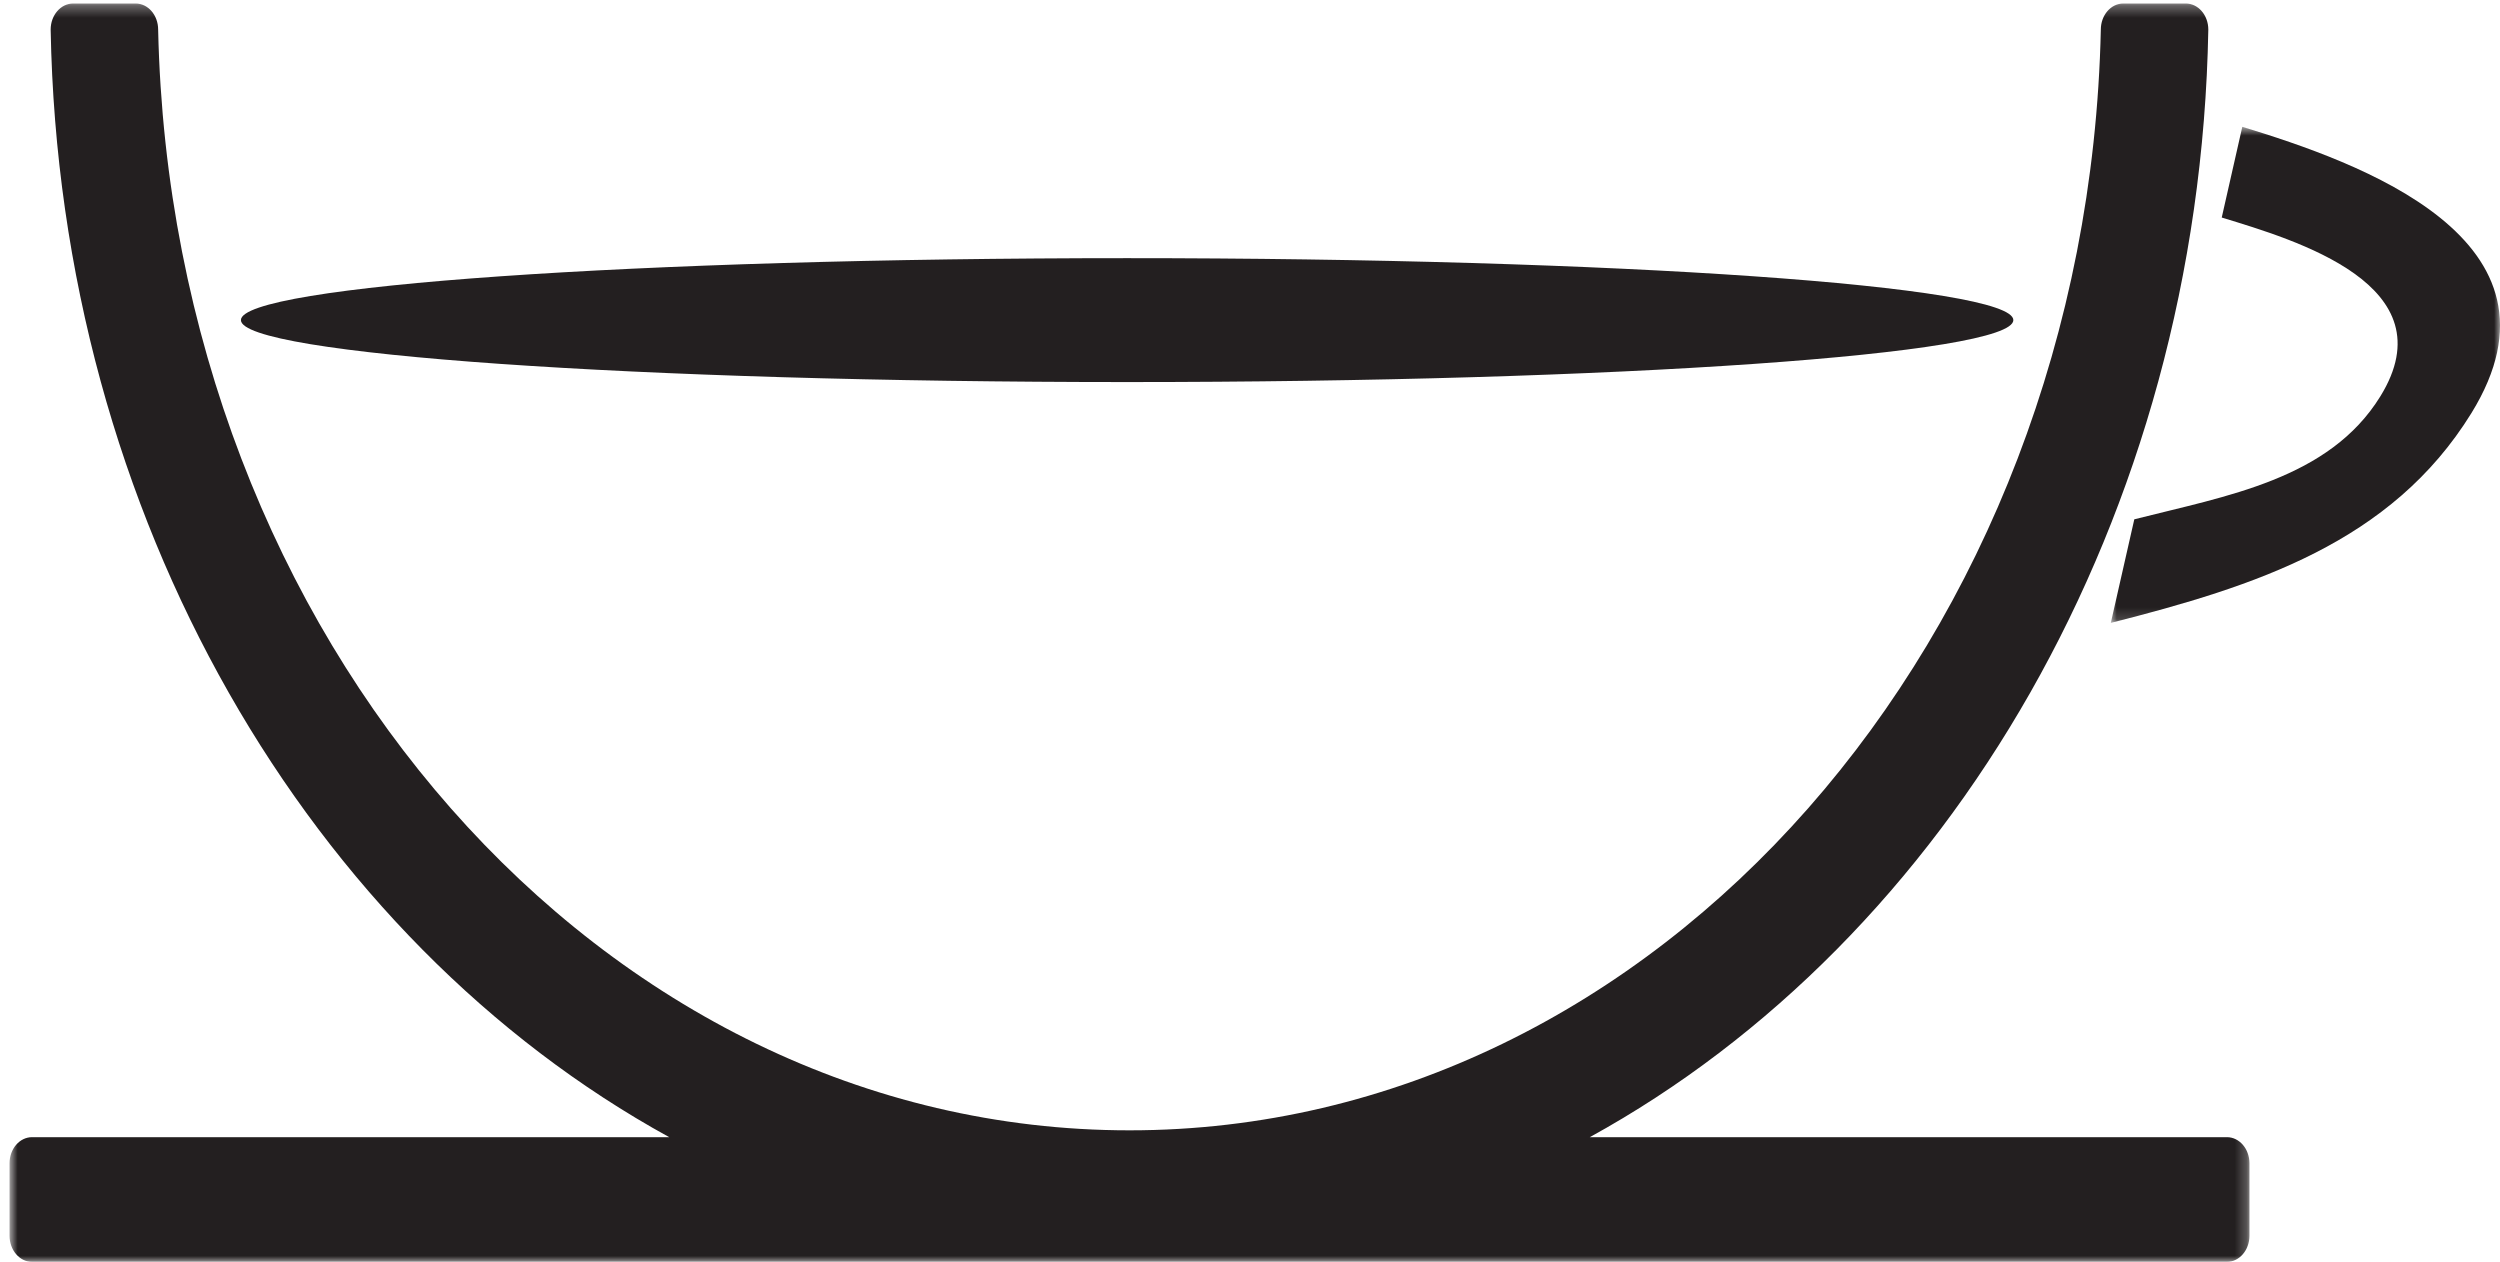 <svg width="212" height="107" viewBox="0 0 212 107" fill="none" xmlns="http://www.w3.org/2000/svg">
<mask id="mask0_312_40" style="mask-type:luminance" maskUnits="userSpaceOnUse" x="0" y="0" width="191" height="107">
<path d="M0.809 0.298H190.761V106.995H0.809V0.298Z" fill="white"/>
</mask>
<g mask="url(#mask0_312_40)">
<path d="M188.843 107.007C189.899 107.007 190.754 106.012 190.754 104.79V98.647C190.754 97.423 189.899 96.432 188.843 96.432H134.814C165.223 79.722 186.518 43.936 187.265 2.511C187.265 1.288 186.41 0.297 185.354 0.297H180.059C179.004 0.297 178.15 1.288 178.15 2.511C177.021 54.139 140.554 95.852 95.781 95.852C51.007 95.852 14.539 54.139 13.411 2.511C13.411 1.288 12.556 0.297 11.502 0.297H6.207C5.151 0.297 4.296 1.288 4.296 2.511C5.045 43.936 26.338 79.722 56.75 96.432H2.719C1.663 96.432 0.809 97.423 0.809 98.647V104.79C0.809 106.012 1.663 107.007 2.719 107.007H188.843Z" fill="#231F20"/>
</g>
<path d="M170.732 27.144C170.732 30.046 137.085 32.399 95.58 32.399C54.075 32.399 20.43 30.046 20.43 27.144C20.43 24.243 54.075 21.892 95.58 21.892C137.085 21.892 170.732 24.243 170.732 27.144Z" fill="#231F20"/>
<mask id="mask1_312_40" style="mask-type:luminance" maskUnits="userSpaceOnUse" x="178" y="10" width="34" height="43">
<path d="M178.905 10.75H212V52.835H178.905V10.75Z" fill="white"/>
</mask>
<g mask="url(#mask1_312_40)">
<path d="M178.996 52.822C191.23 49.712 202.793 46.024 209.576 35.031C218.678 20.283 199.927 13.738 190.147 10.753L188.403 18.447C194.659 20.359 207.68 24.17 201.854 33.609C197.512 40.645 188.817 42.047 180.989 44.038L178.996 52.822Z" fill="#231F20"/>
</g>
</svg>
